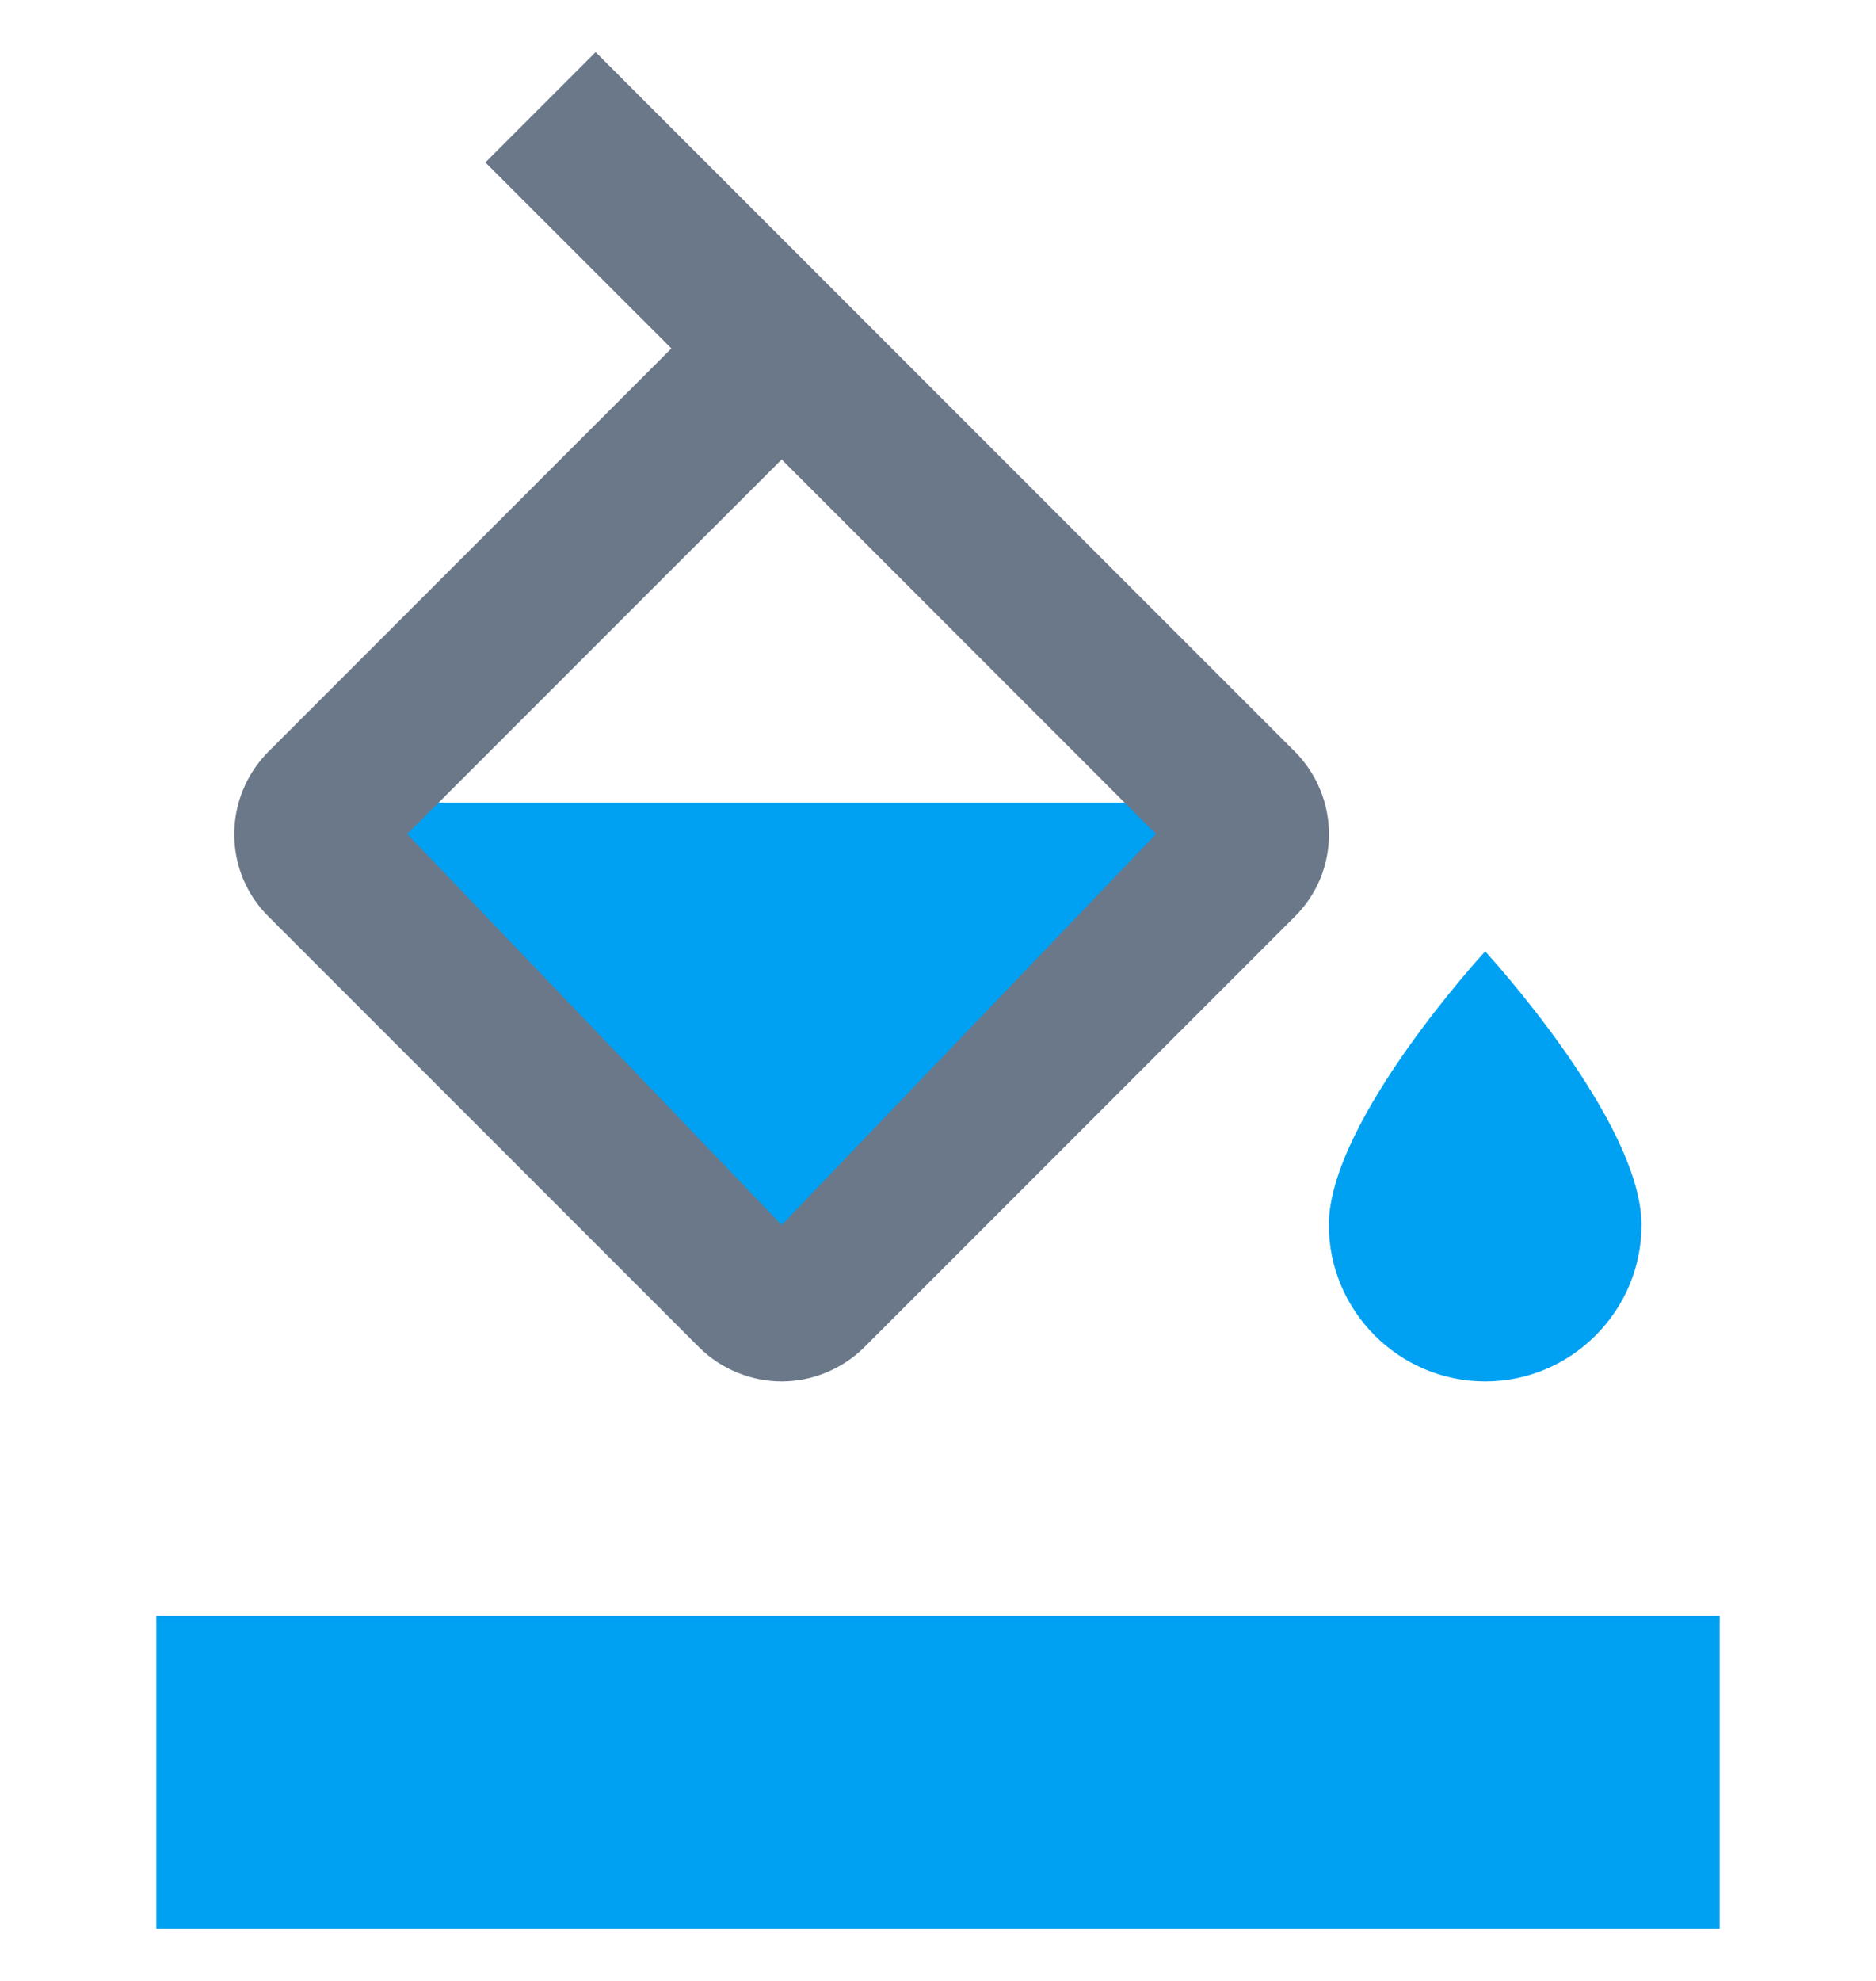 <svg width="18" height="19" viewBox="0 0 18 19" fill="none" xmlns="http://www.w3.org/2000/svg">
<g clip-path="url(#clip0_4965_6940)">
<path d="M7.2 12.2L2.7 7.7H11.7L7.2 12.2Z" fill="#00A0F2"/>
<path d="M12.42 7.205L5.715 0.5L4.657 1.558L6.442 3.342L2.58 7.205C2.137 7.647 2.137 8.36 2.58 8.795L6.705 12.92C6.922 13.137 7.215 13.25 7.5 13.25C7.785 13.25 8.077 13.137 8.295 12.92L12.42 8.795C12.862 8.36 12.862 7.647 12.42 7.205ZM3.907 8L7.5 4.407L11.092 8L7.5 11.75L3.907 8Z" fill="#6B7889"/>
<path d="M14.25 9.125C14.25 9.125 12.75 10.752 12.75 11.75C12.75 12.575 13.425 13.25 14.25 13.25C15.075 13.25 15.75 12.575 15.75 11.75C15.75 10.752 14.25 9.125 14.25 9.125ZM1.5 15.5H16.5V18.5H1.5V15.5Z" fill="#00A0F2"/>
</g>
<defs>
<clipPath id="clip0_4965_6940">
<rect width="18" height="18" fill="white" transform="translate(0 0.5)"/>
</clipPath>
</defs>
</svg>
